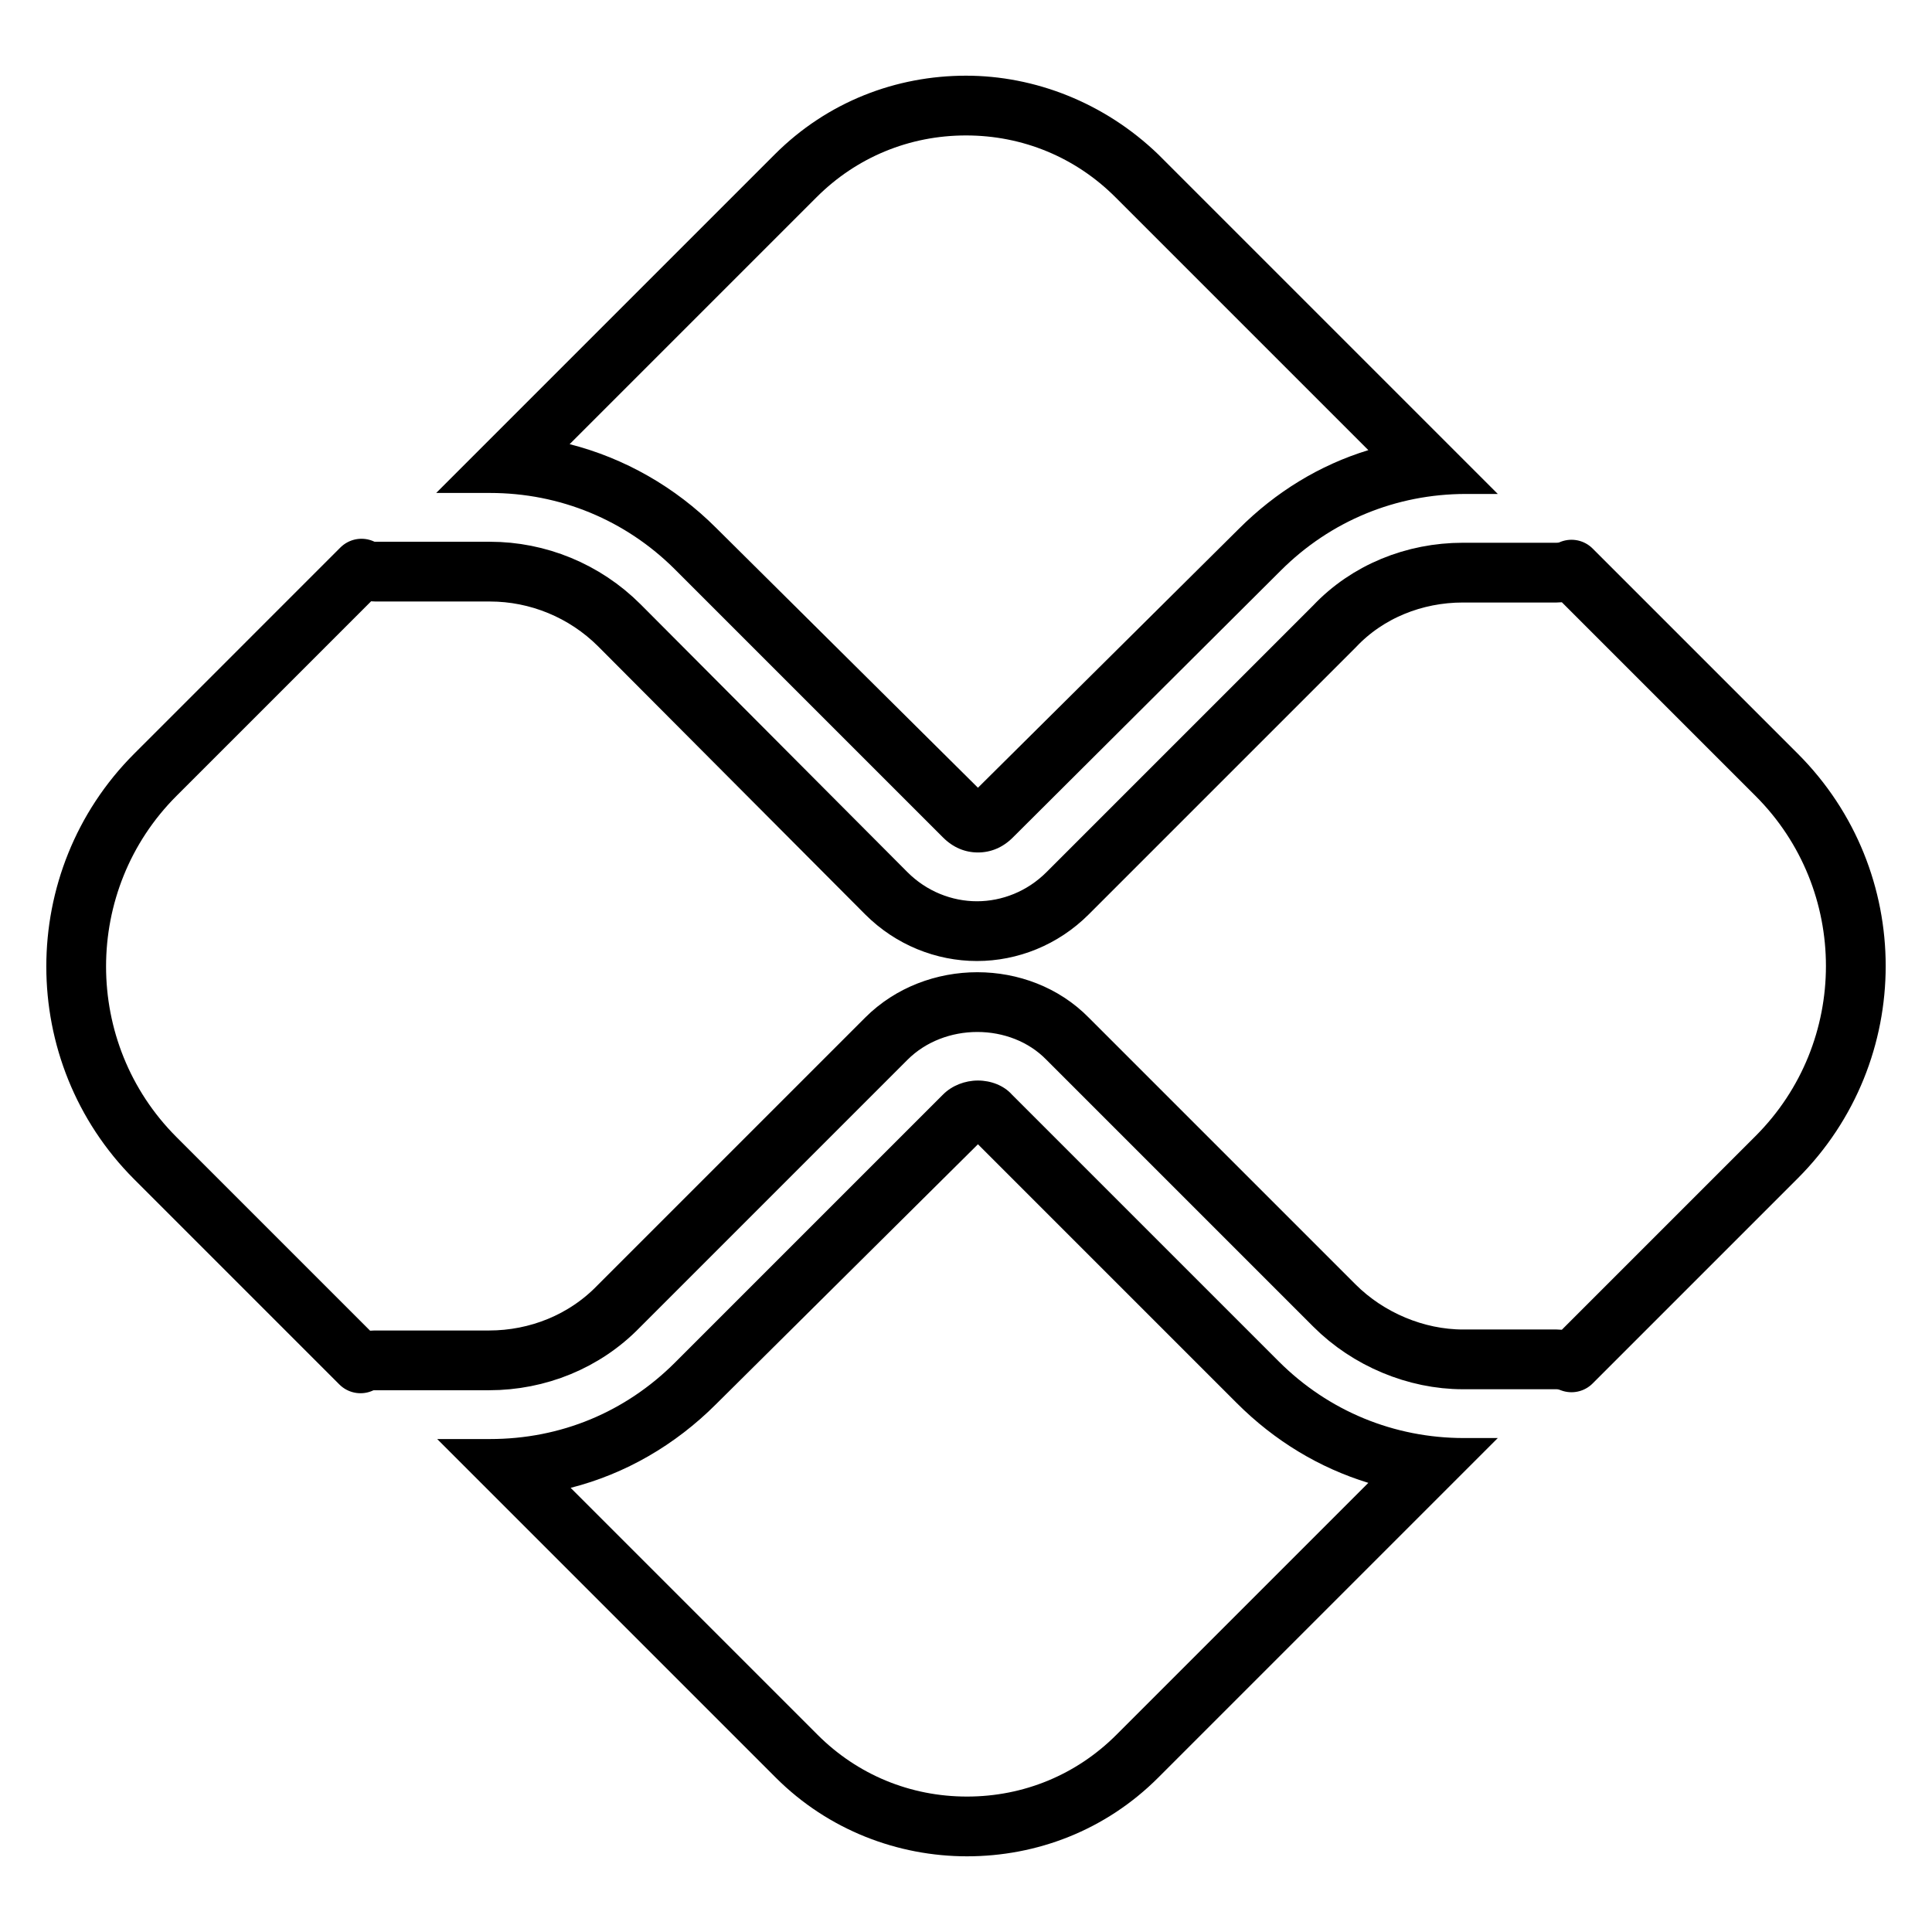 <?xml version="1.0" encoding="utf-8"?>
<!-- Generator: Adobe Illustrator 27.9.1, SVG Export Plug-In . SVG Version: 6.00 Build 0)  -->
<svg version="1.0" id="Layer_1" xmlns="http://www.w3.org/2000/svg" xmlns:xlink="http://www.w3.org/1999/xlink" x="0px" y="0px"
	 viewBox="0 0 194 194" style="enable-background:new 0 0 194 194;" xml:space="preserve">
<style type="text/css">
	.st0{fill:none;stroke:#000000;stroke-width:6;stroke-linecap:round;stroke-linejoin:round;stroke-miterlimit:10;}
</style>
<g id="path2376_2_">
	<path d="M98.9,114.1L98.9,114.1L98.9,114.1 M98.2,114.9l26,26c3.8,3.8,8.3,6.5,13.2,8l-25.3,25.3c-4,4-9.3,6.2-15,6.2
		c-5.7,0-11-2.2-15-6.2l-24.8-24.8c5.5-1.4,10.5-4.3,14.6-8.4L98.2,114.9 M98.2,108.5c-1.3,0-2.6,0.5-3.5,1.4l-26.9,26.9
		c-5,5-11.5,7.7-18.6,7.7h-5.3l34,34c5.3,5.3,12.3,7.9,19.2,7.9c7,0,13.9-2.6,19.2-7.9l34.1-34.1l-3.4,0c-7,0-13.6-2.7-18.6-7.7
		l-26.8-26.8C100.8,109,99.5,108.5,98.2,108.5L98.2,108.5z"/>
</g>
<g id="path2380_2_">
	<path d="M97,13.6c5.7,0,11,2.2,15,6.2l25.4,25.4c-4.9,1.5-9.3,4.2-13,7.9l-26.2,26L71.9,53c-4.1-4.1-9.2-7-14.7-8.4L82,19.8
		C86,15.8,91.3,13.6,97,13.6 M97,7.6c-7,0-13.9,2.6-19.2,7.9l-34,34h5.4c7,0,13.6,2.7,18.6,7.7l26.9,26.9c1,1,2.2,1.5,3.5,1.5
		c1.3,0,2.5-0.5,3.5-1.5l26.9-26.8c5-5,11.6-7.7,18.6-7.7h3.2l-34.1-34.1C110.9,10.3,103.9,7.6,97,7.6L97,7.6z"/>
</g>
<path id="path2384_2_" class="st0" d="M178.4,77.8l-20.6-20.6c-0.4,0.2-1,0.3-1.5,0.3h-9.4c-4.9,0-9.6,1.9-12.9,5.4l-26.8,26.8
	c-2.5,2.5-5.8,3.8-9.1,3.8c-3.3,0-6.6-1.3-9.1-3.8L62.2,62.8c-3.5-3.5-8.2-5.4-13-5.4H37.7c-0.5,0-1-0.1-1.4-0.3L15.6,77.8
	C5,88.4,5,105.7,15.6,116.3l20.6,20.6c0.4-0.2,0.9-0.3,1.4-0.3h11.5c4.9,0,9.6-1.9,13-5.4L89,104.3c4.9-4.9,13.4-4.9,18.2,0
	l26.8,26.8c3.4,3.4,8.2,5.4,12.9,5.4h9.4c0.5,0,1,0.1,1.5,0.3l20.6-20.6C189,105.6,189,88.4,178.4,77.8"/>
</svg>

